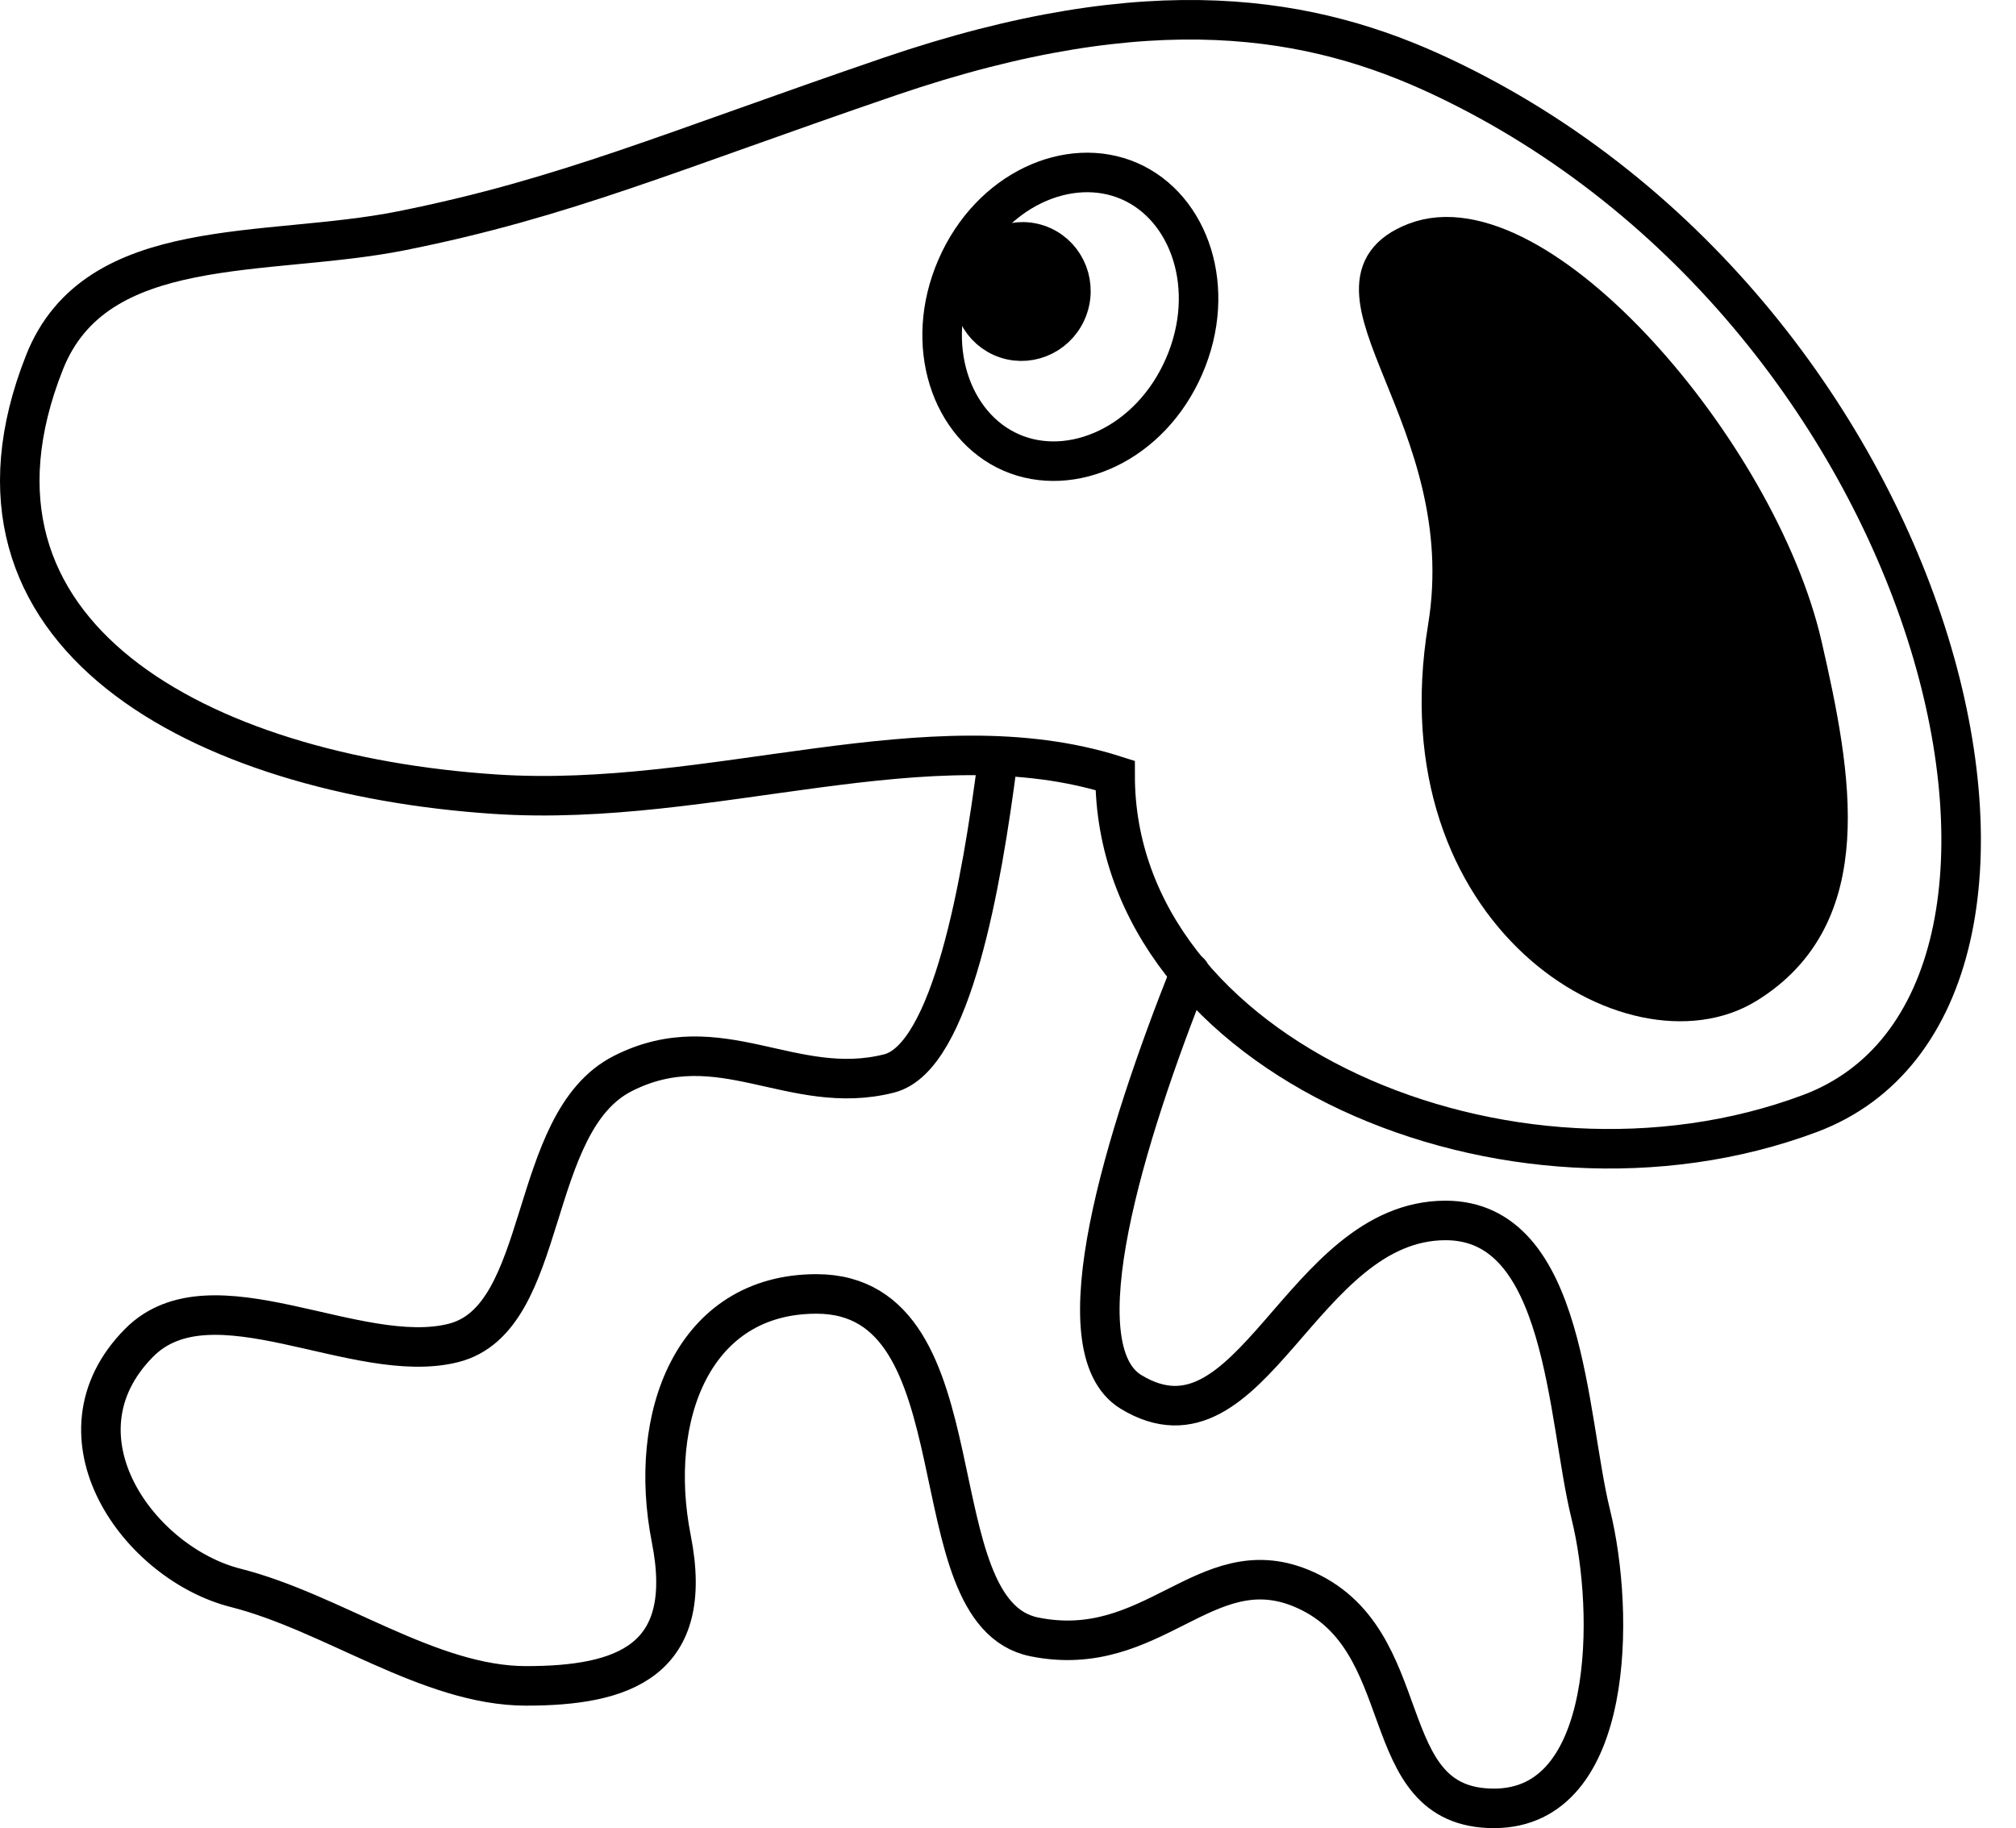<svg width="204" height="185" viewBox="0 0 204 185" fill="none" xmlns="http://www.w3.org/2000/svg">
<path d="M100.927 77.135C99.373 89.148 96.324 107.022 89.966 108.631C80.172 111.11 72.826 103.674 63.032 108.631C53.238 113.589 55.686 133.421 45.892 135.9C36.097 138.379 21.406 128.463 14.061 135.9C4.737 145.34 14.061 158.21 23.855 160.689C33.649 163.168 43.443 170.605 53.237 170.605C63.032 170.605 70.377 168.126 67.929 155.731C65.481 143.337 70.135 130.942 82.621 130.942C99.76 130.942 92.414 163.168 104.657 165.647C116.662 168.078 121.946 156.783 131.591 160.689C143.834 165.647 138.694 183 151.179 183C163.422 183 163.422 163.168 160.974 153.253C158.525 143.337 158.525 123.505 146.282 123.505C131.591 123.505 126.694 148.295 114.451 140.858C107.191 136.448 113.834 114.966 120.416 98.423" stroke="black" stroke-width="4" stroke-linecap="round"/>
<path d="M183.158 112.679C152.75 124.082 112.839 106.978 112.839 78.47C94.013 72.48 72.082 81.818 50.121 80.37C20.25 78.401 -6.444 64.262 4.508 36.658C9.716 23.533 26.913 26.096 40.618 23.355C57.139 20.051 67.632 15.4 90.032 7.743C116.64 -1.352 132.938 1.671 145.841 7.743C197.342 31.978 213.566 101.277 183.158 112.679Z" stroke="black" stroke-width="4" stroke-linecap="round"/>
<path d="M182.384 65.378C185.436 78.681 187.979 92.644 176.682 99.587C165.386 106.531 141.701 92.637 146.486 63.523C149.995 42.173 132.059 28.875 143.218 24.526C155.421 19.769 177.873 45.715 182.384 65.378Z" fill="black" stroke="black" stroke-width="4"/>
<path d="M114.282 18.326C120.384 20.98 123.238 29.206 119.82 37.066C116.401 44.927 108.438 48.449 102.336 45.795C96.234 43.142 93.38 34.915 96.799 27.055C100.218 19.194 108.18 15.673 114.282 18.326Z" stroke="black" stroke-width="4"/>
<path d="M104.994 24.719C107.562 25.568 108.987 28.387 108.107 31.051C107.226 33.714 104.401 35.129 101.833 34.28C99.265 33.43 97.84 30.611 98.721 27.948C99.601 25.284 102.425 23.87 104.994 24.719Z" fill="black" stroke="black" stroke-width="4"/>
</svg>
